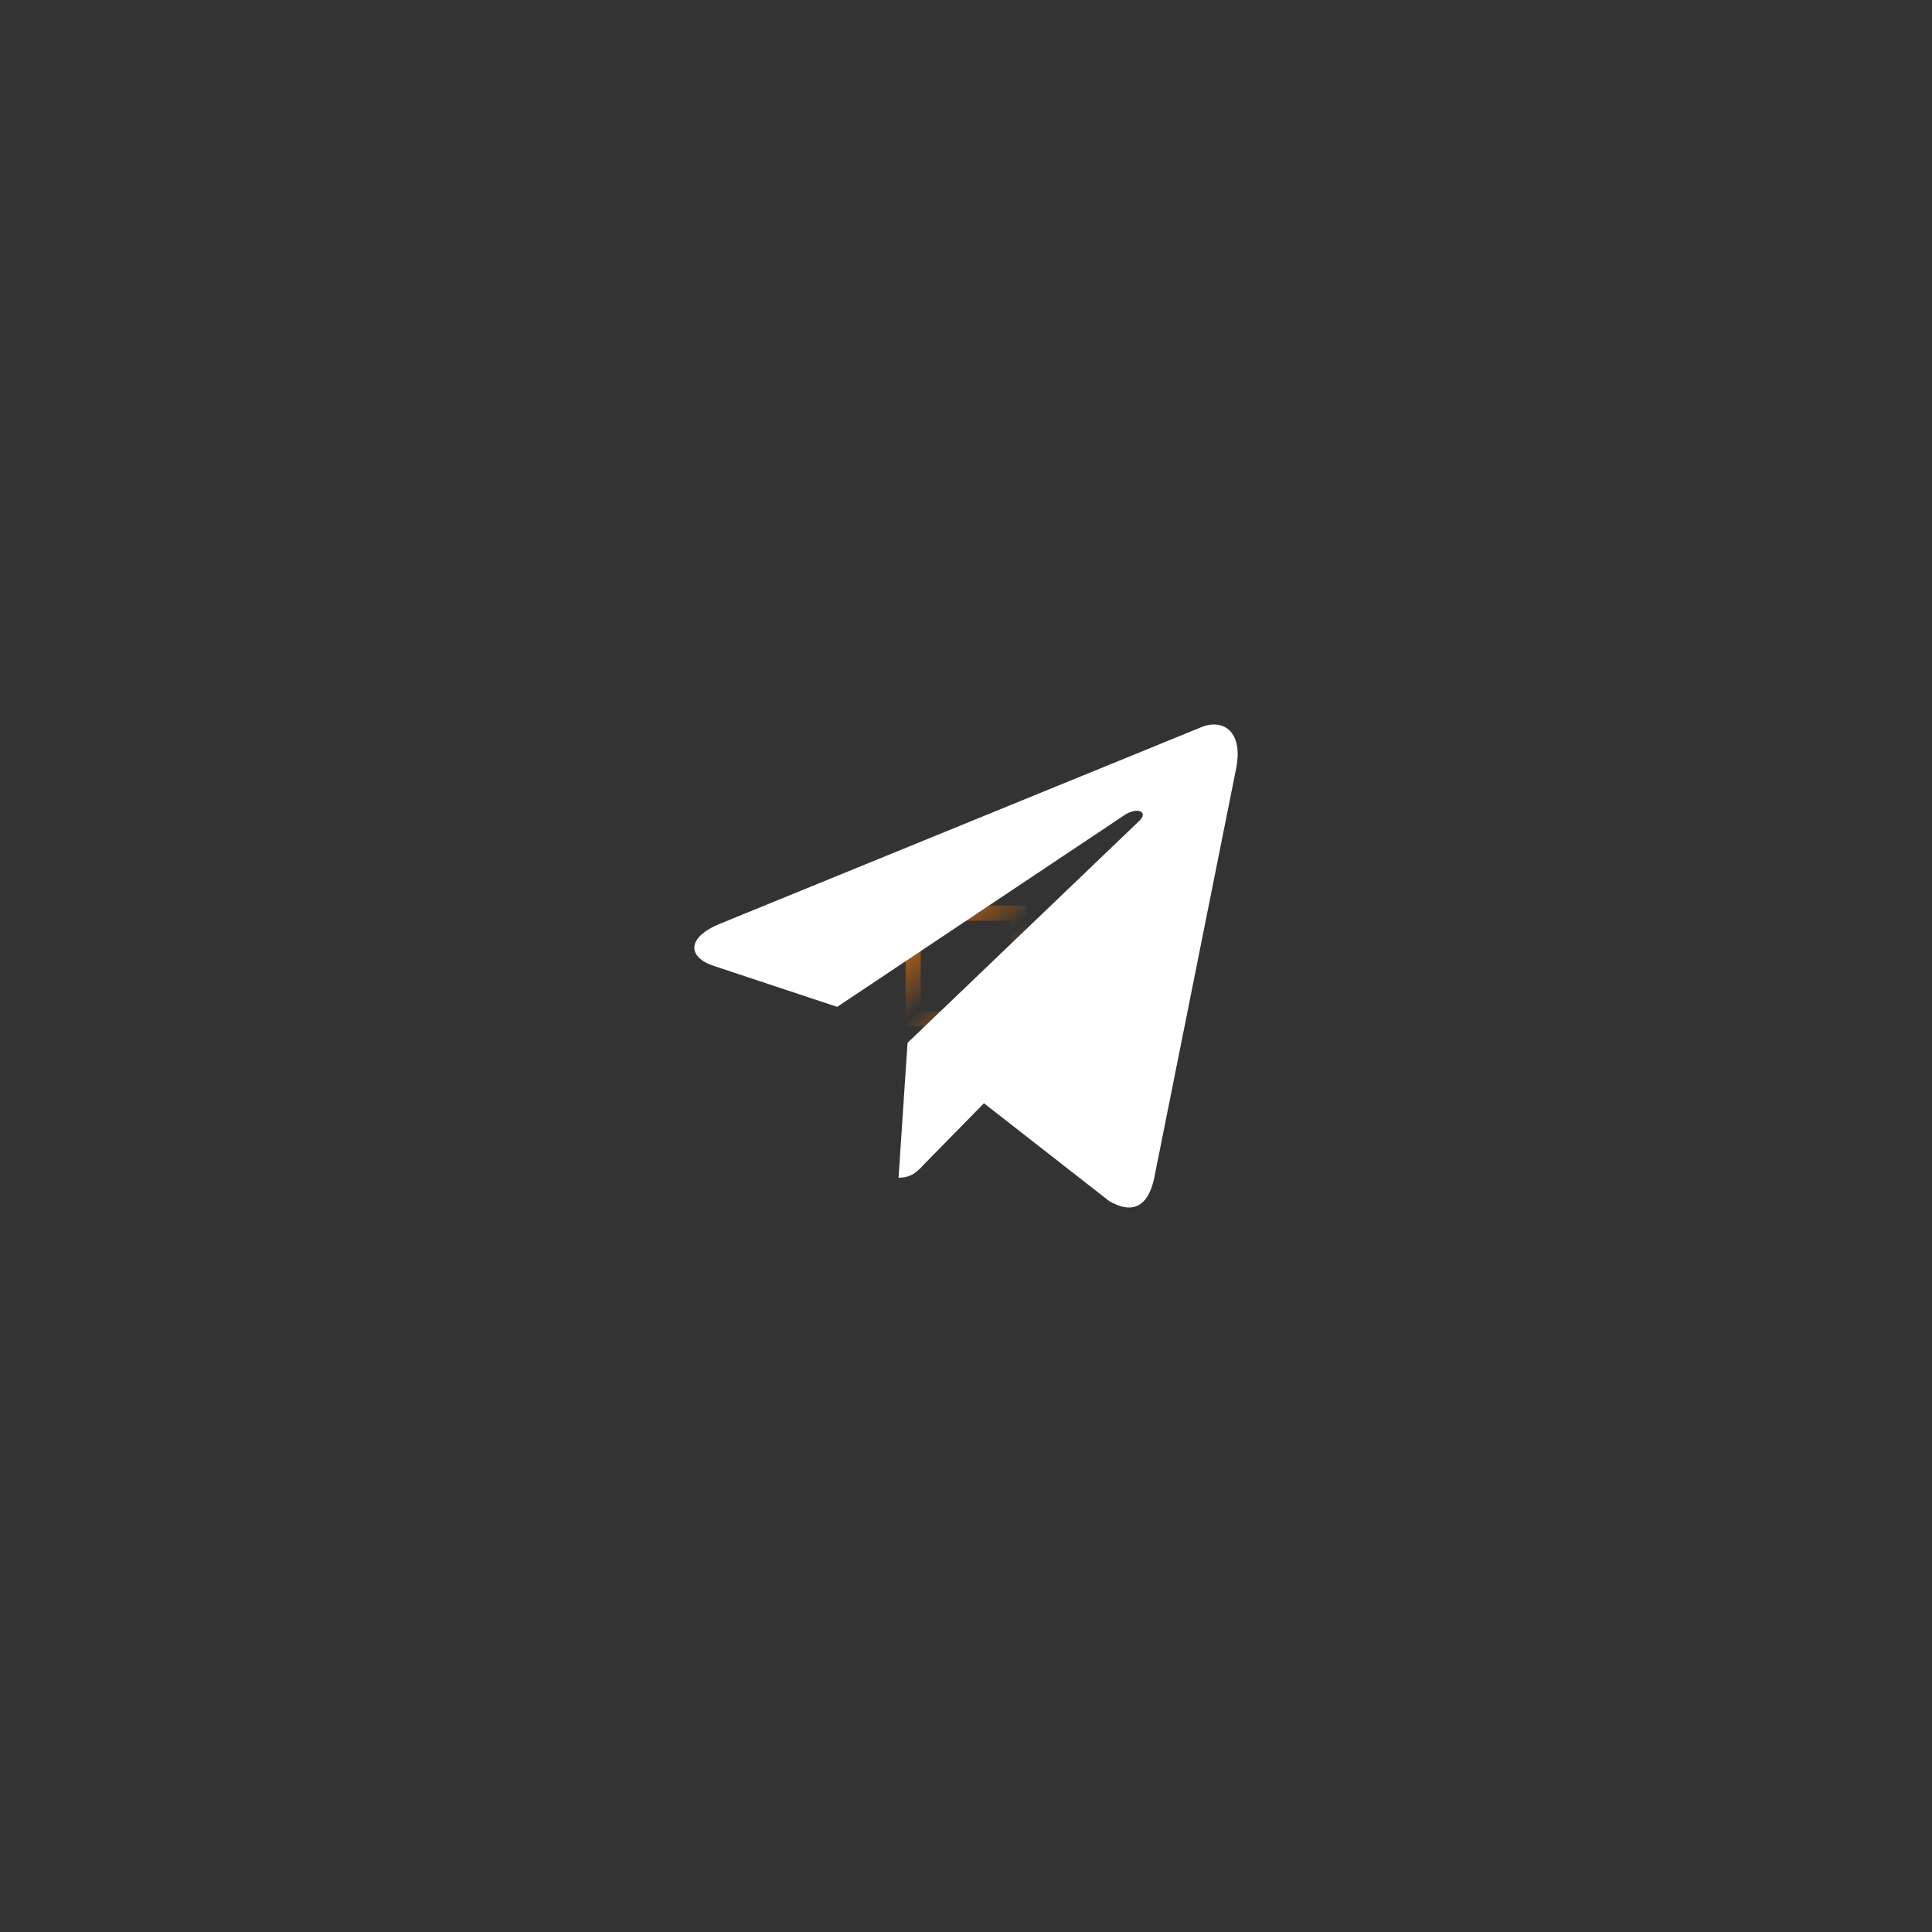 <svg width="128" height="128" viewBox="0 0 128 128" fill="none" xmlns="http://www.w3.org/2000/svg">
<rect x="0" y="0" width="128" height="128" fill="#333333" stroke="none"/>
<path d="M60.5 67.5H67.5V60.5H60.5V67.5Z" fill="url(#paint0_linear_448_1482)" stroke="url(#paint1_linear_448_1482)"/>
<path d="M81.897 50.913L76.465 78.068C76.055 79.985 74.986 80.462 73.467 79.559L65.189 73.094L61.195 77.166C60.753 77.635 60.384 78.026 59.531 78.026L60.127 69.091L75.468 54.397C76.135 53.768 75.323 53.417 74.432 54.048L55.465 66.707L47.3 63.998C45.525 63.41 45.492 62.116 47.671 61.212L79.607 48.17C81.086 47.583 82.38 48.519 81.897 50.914V50.913Z" fill="white"/>
<defs>
<linearGradient id="paint0_linear_448_1482" x1="68" y1="68" x2="60.773" y2="59.354" gradientUnits="userSpaceOnUse">
<stop stop-color="#FF7A00"/>
<stop offset="0.275" stop-color="#FF7A00" stop-opacity="0"/>
<stop offset="0.486" stop-color="#FF7A00" stop-opacity="0"/>
<stop offset="0.861" stop-color="#FF7A00" stop-opacity="0"/>
<stop offset="1" stop-color="#FF7A00"/>
</linearGradient>
<linearGradient id="paint1_linear_448_1482" x1="68" y1="68" x2="60.773" y2="59.354" gradientUnits="userSpaceOnUse">
<stop stop-color="#FF7A00"/>
<stop offset="0.486" stop-color="#FF7A00" stop-opacity="0"/>
<stop offset="1" stop-color="#FF7A00"/>
</linearGradient>
</defs>
</svg>
